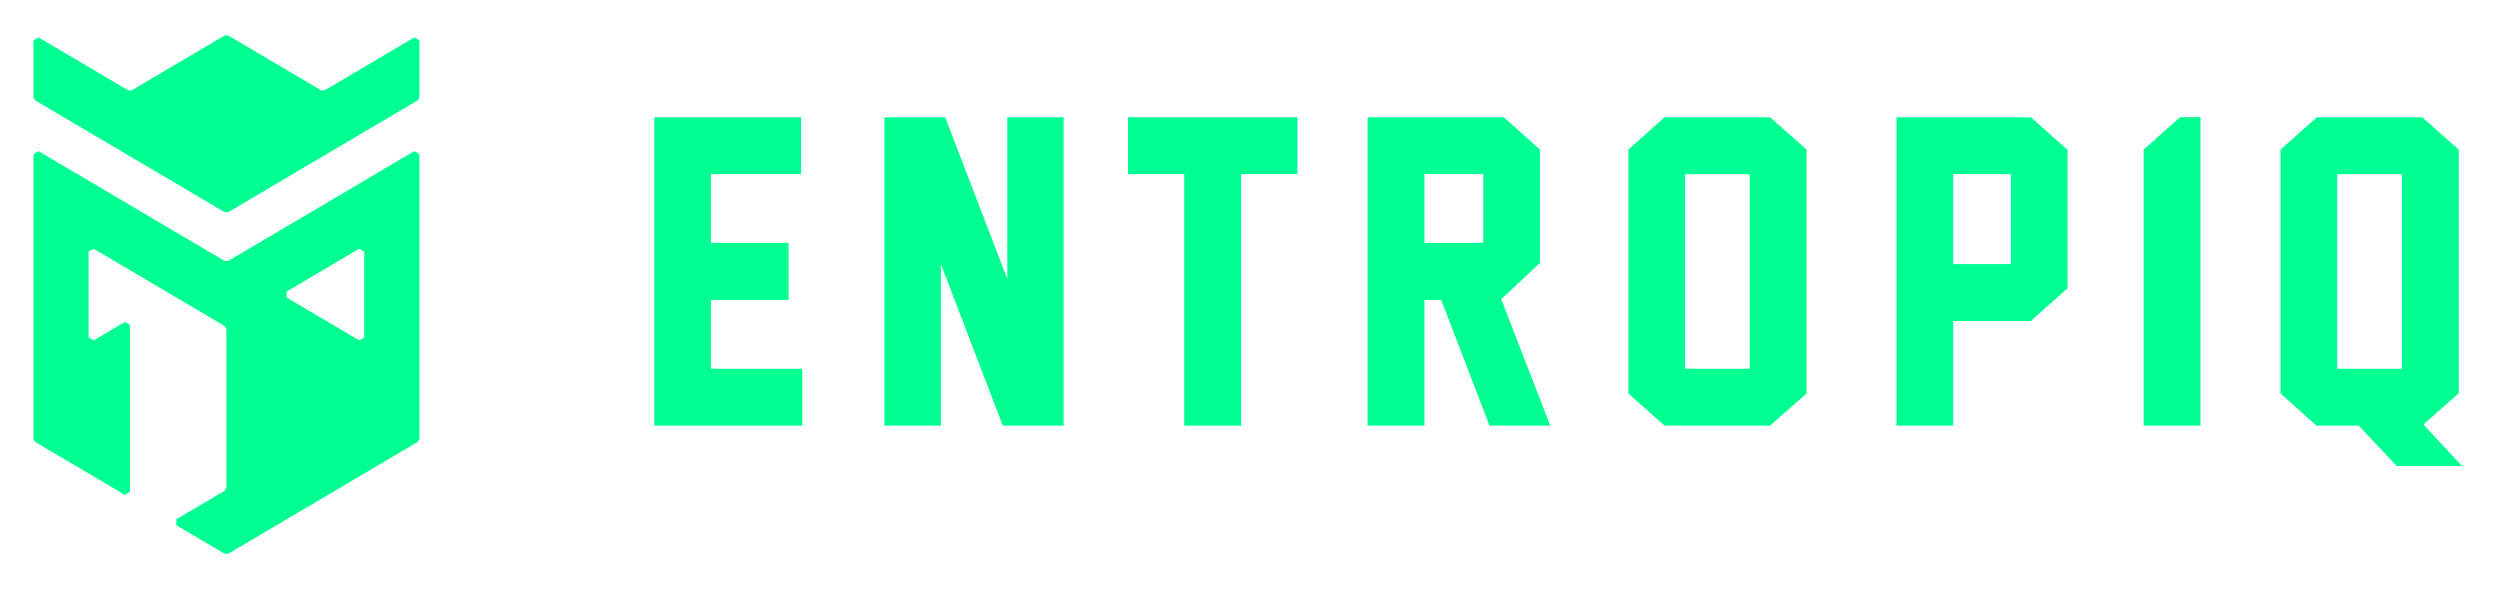 <svg width="299" height="71" viewBox="0 0 299 71" fill="none" xmlns="http://www.w3.org/2000/svg">
<g filter="url(#filter0_d)">
<path fill-rule="evenodd" clip-rule="evenodd" d="M50.159 14.43L49.556 14.075C46.143 16.088 29.312 26.02 27.28 27.218H26.878C24.847 26.02 8.016 16.088 4.602 14.075L4 14.43V48.5L4.201 48.855C5.504 49.624 12.781 53.917 14.937 55.19L15.54 54.834V34.857L14.937 34.501C13.986 35.062 12.147 36.148 11.197 36.709L10.594 36.353V26.102L11.197 25.747L15.54 28.31L19.641 30.729L20.485 31.228C20.489 31.23 25.774 34.348 26.878 35L27.08 35.355V54.336L26.878 54.691C26.004 55.207 22.507 57.271 21.088 58.108V58.819C22.507 59.656 26.004 61.72 26.878 62.236H27.28C29.411 60.978 47.827 50.112 49.958 48.855L50.159 48.5V14.43ZM34.276 31.583V30.872C36.042 29.83 41.196 26.789 42.962 25.747L43.564 26.102V36.353L42.962 36.709C41.196 35.666 36.042 32.625 34.276 31.583ZM38.82 6.807H38.418C37.014 5.979 28.684 1.064 27.28 0.236H26.878C25.475 1.064 17.144 5.979 15.741 6.807H15.339C14.035 6.038 6.758 1.745 4.602 0.472L4 0.828V7.646L4.201 8.001C6.332 9.259 24.747 20.125 26.878 21.382H27.28C29.411 20.125 47.827 9.259 49.958 8.001L50.159 7.646V0.828L49.556 0.472C47.4 1.745 40.123 6.038 38.82 6.807Z" fill="#00FF93"/>
<path fill-rule="evenodd" clip-rule="evenodd" d="M95.95 46.91H78.255V10.023H95.81V16.822H85.032V25.042H94.314V31.88H85.032V40.099H95.95V46.91Z" fill="#00FF93"/>
<path fill-rule="evenodd" clip-rule="evenodd" d="M119.936 46.91L112.527 27.579V46.91H105.771V10.023H113.041L120.475 29.363V10.023H127.207V46.863L127.23 46.91H119.936Z" fill="#00FF93"/>
<path fill-rule="evenodd" clip-rule="evenodd" d="M155.173 16.823H148.441V46.91H141.64V16.823H134.907V10.023H155.173V16.823Z" fill="#00FF93"/>
<path fill-rule="evenodd" clip-rule="evenodd" d="M185.417 46.91H178.147L172.373 31.88H170.363V46.91H163.56V10.023H179.853L184.178 13.893V27.438L179.551 31.787L185.417 46.91ZM170.363 25.043H177.399V16.801H170.363V25.043Z" fill="#00FF93"/>
<path fill-rule="evenodd" clip-rule="evenodd" d="M216.07 43.058L211.699 46.909H199.076L194.752 43.058V13.893L199.076 10.022H211.699L216.07 13.893V43.058ZM201.531 40.099H209.267V16.831H201.531V40.099Z" fill="#00FF93"/>
<path fill-rule="evenodd" clip-rule="evenodd" d="M247.28 30.471L242.886 34.389H233.606V46.91H226.825V10.023H242.886L247.28 13.912V30.471ZM233.606 27.579H240.501V16.825H233.606V27.579Z" fill="#00FF93"/>
<path fill-rule="evenodd" clip-rule="evenodd" d="M263.181 10.02H260.732L256.379 13.893V46.91H263.181V10.02Z" fill="#00FF93"/>
<path fill-rule="evenodd" clip-rule="evenodd" d="M279.531 40.099H287.267V16.831H279.531V40.099ZM286.644 51.731L282.1 46.909H277.051L272.751 43.058V13.893L277.099 10.023H289.7L294.069 13.893V43.03L289.841 46.769L294.451 51.731H286.644Z" fill="#00FF93"/>
</g>
<defs>
<filter id="filter0_d" x="0" y="0" width="299" height="72" filterUnits="userSpaceOnUse" color-interpolation-filters="sRGB">
<feFlood flood-opacity="0" result="BackgroundImageFix"/>
<feColorMatrix in="SourceAlpha" type="matrix" values="0 0 0 0 0 0 0 0 0 0 0 0 0 0 0 0 0 0 127 0"/>
<feOffset dy="4"/>
<feGaussianBlur stdDeviation="2"/>
<feColorMatrix type="matrix" values="0 0 0 0 0 0 0 0 0 0 0 0 0 0 0 0 0 0 0.25 0"/>
<feBlend mode="normal" in2="BackgroundImageFix" result="effect1_dropShadow"/>
<feBlend mode="normal" in="SourceGraphic" in2="effect1_dropShadow" result="shape"/>
</filter>
</defs>
</svg>
